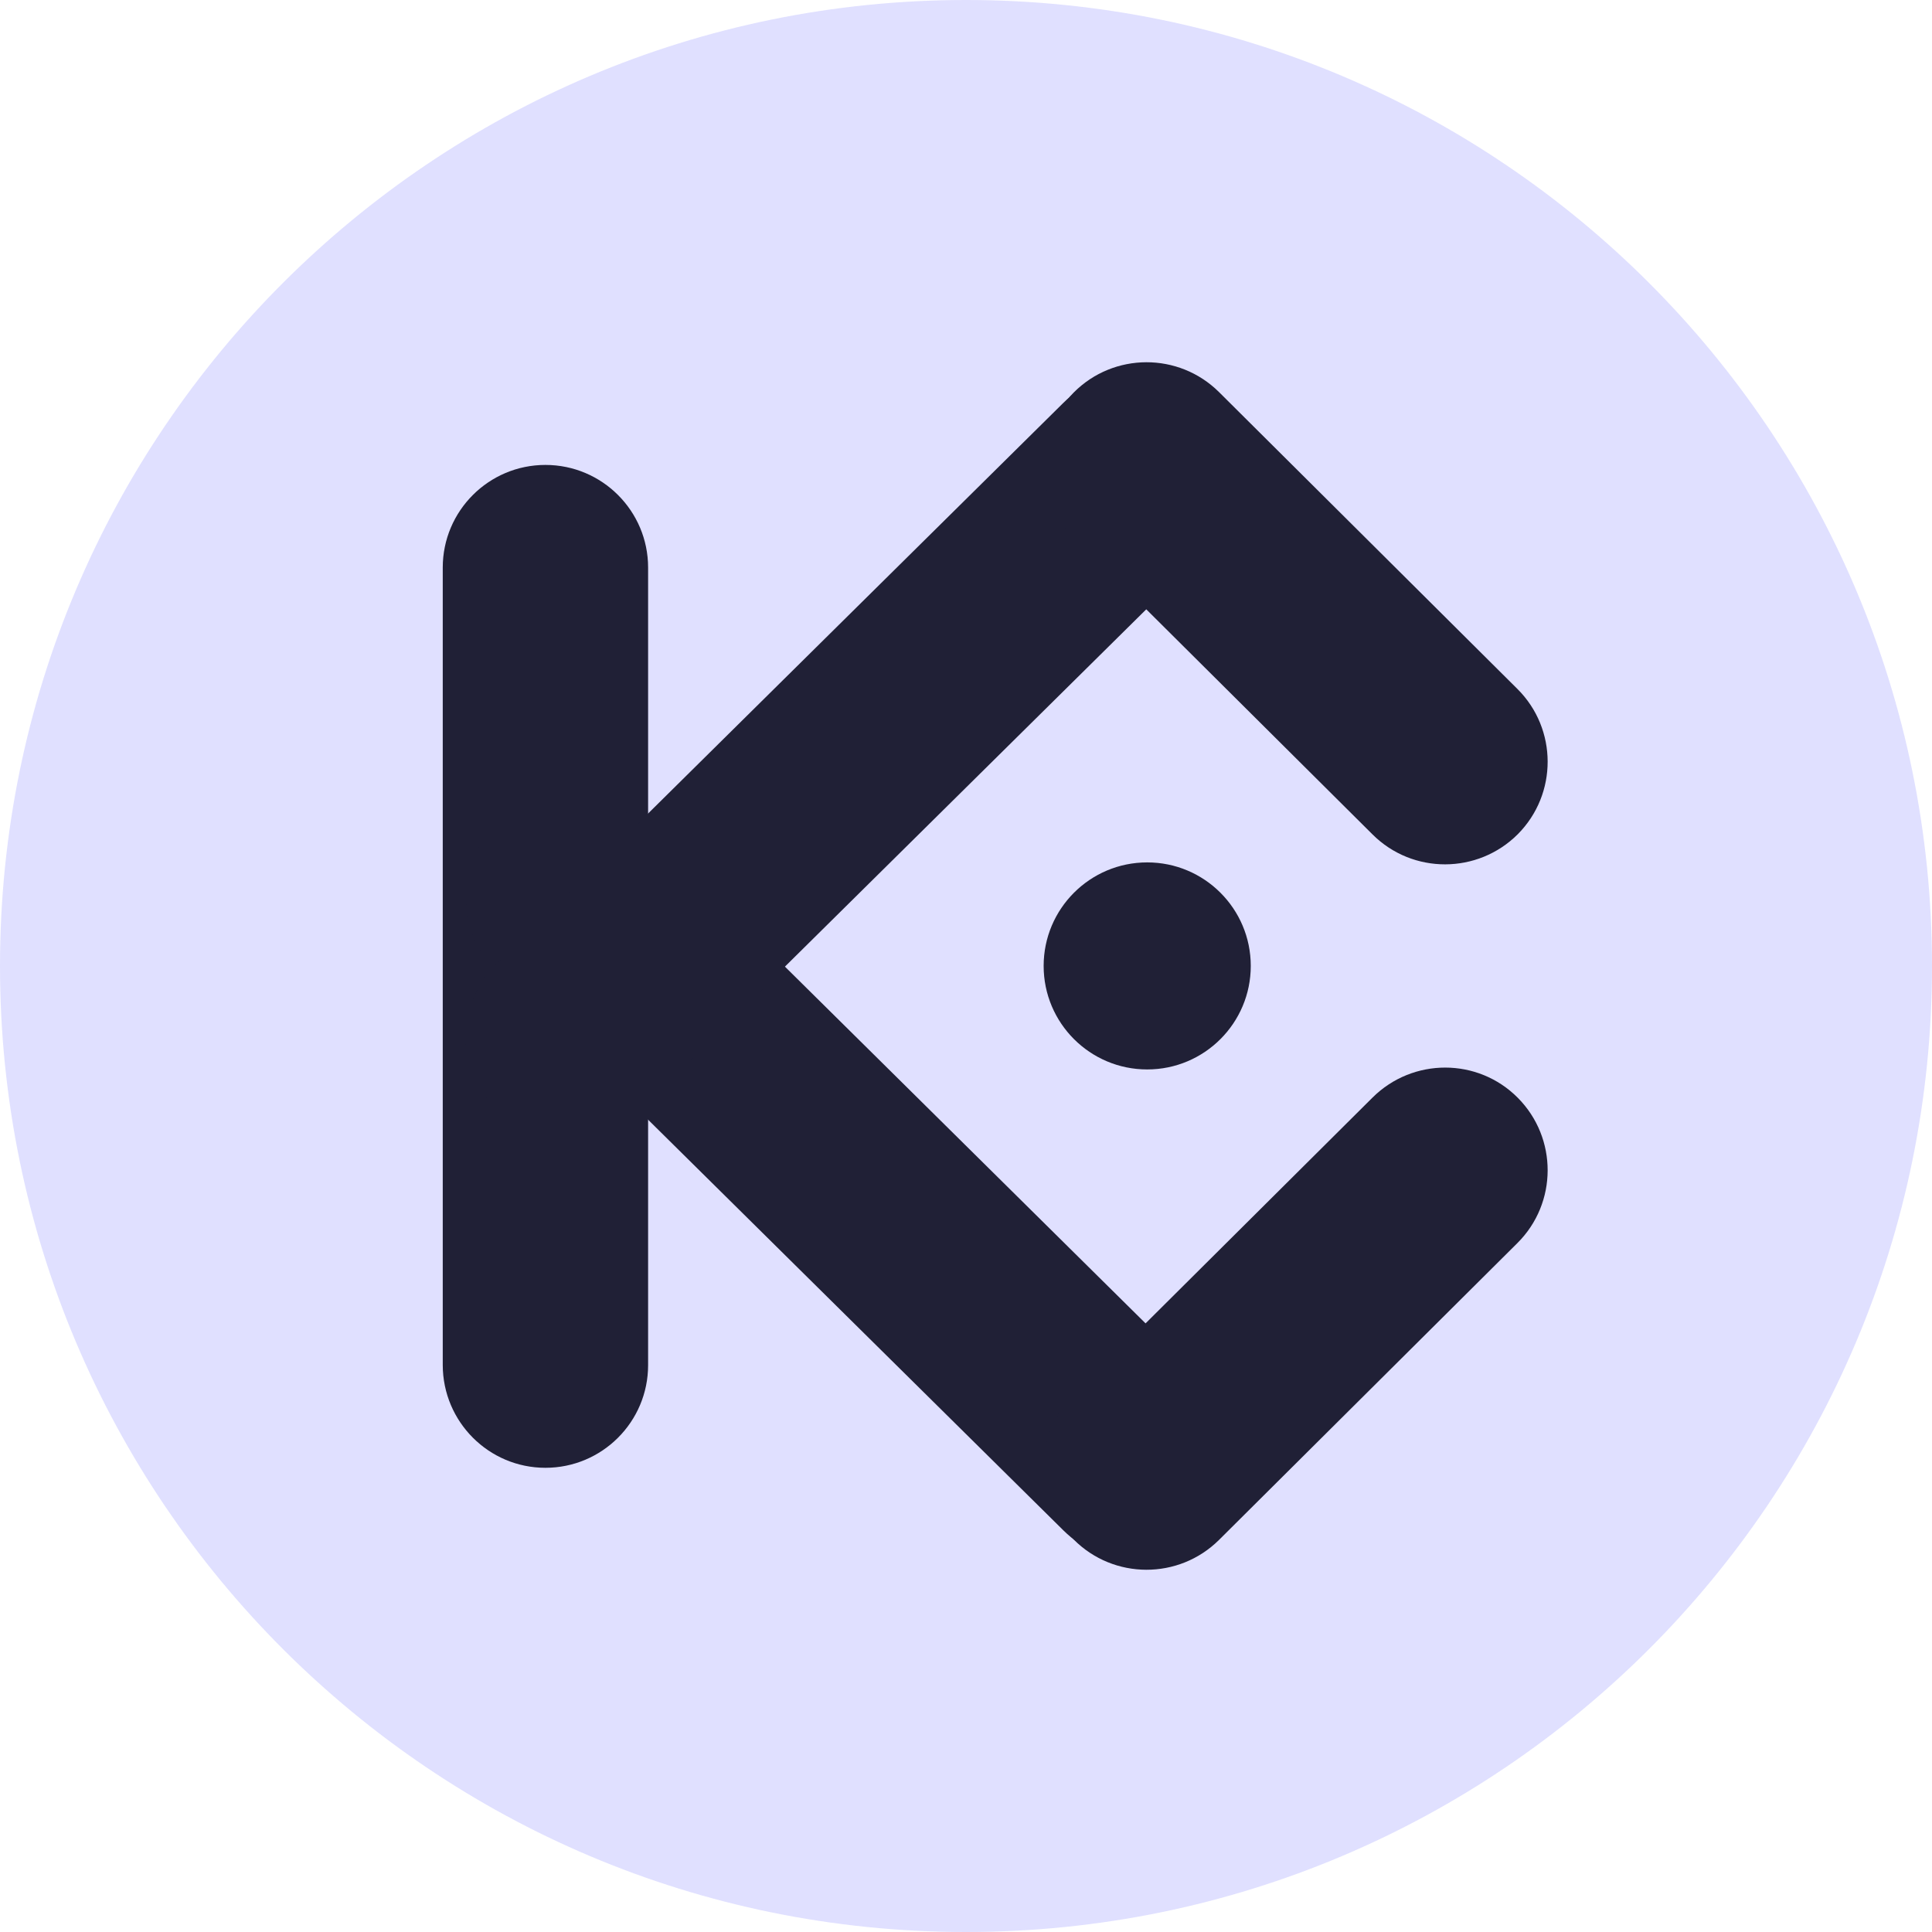 <svg width="48" height="48" viewBox="0 0 48 48" fill="none" xmlns="http://www.w3.org/2000/svg">
<path d="M24 48C37.255 48 48 37.255 48 24C48 10.745 37.255 0 24 0C10.745 0 0 10.745 0 24C0 37.255 10.745 48 24 48Z" fill="#E0E0FF"/>
<path d="M13.551 36.467C14.959 36.467 16.102 35.324 16.102 33.917V14.101C16.102 12.694 14.959 11.551 13.551 11.551C12.143 11.551 11 12.694 11 14.101V33.917C11.004 35.324 12.143 36.467 13.551 36.467V36.467Z" fill="#202036"/>
<path d="M30.022 38.008C31.014 37.008 31.006 35.393 30.005 34.406L15.912 20.465C14.911 19.474 13.296 19.482 12.308 20.482C11.316 21.482 11.325 23.097 12.325 24.084L26.419 38.021C27.419 39.017 29.035 39.008 30.022 38.008V38.008Z" fill="#202036"/>
<path d="M30.022 10.027C31.014 11.027 31.006 12.642 30.005 13.629L15.912 27.565C14.911 28.557 13.296 28.548 12.308 27.548C11.316 26.548 11.325 24.933 12.325 23.946L26.419 10.009C27.419 9.014 29.035 9.022 30.022 10.027V10.027Z" fill="#202036"/>
<path d="M37.71 20.725C38.702 19.725 38.697 18.11 37.701 17.118L30.286 9.741C29.286 8.749 27.67 8.754 26.678 9.75C25.687 10.75 25.691 12.364 26.687 13.356L34.102 20.733C35.098 21.725 36.714 21.721 37.71 20.725V20.725Z" fill="#202036"/>
<path d="M37.71 27.275C38.702 28.275 38.697 29.89 37.701 30.882L30.286 38.259C29.286 39.251 27.67 39.246 26.678 38.251C25.687 37.25 25.691 35.635 26.687 34.644L34.102 27.267C35.102 26.275 36.718 26.275 37.71 27.275Z" fill="#202036"/>
<path d="M28.502 21.426C29.923 21.426 31.075 22.578 31.075 23.998C31.075 25.418 29.923 26.57 28.502 26.57C27.081 26.57 25.929 25.418 25.929 23.998C25.929 22.578 27.081 21.426 28.502 21.426Z" fill="#202036"/>
</svg>
